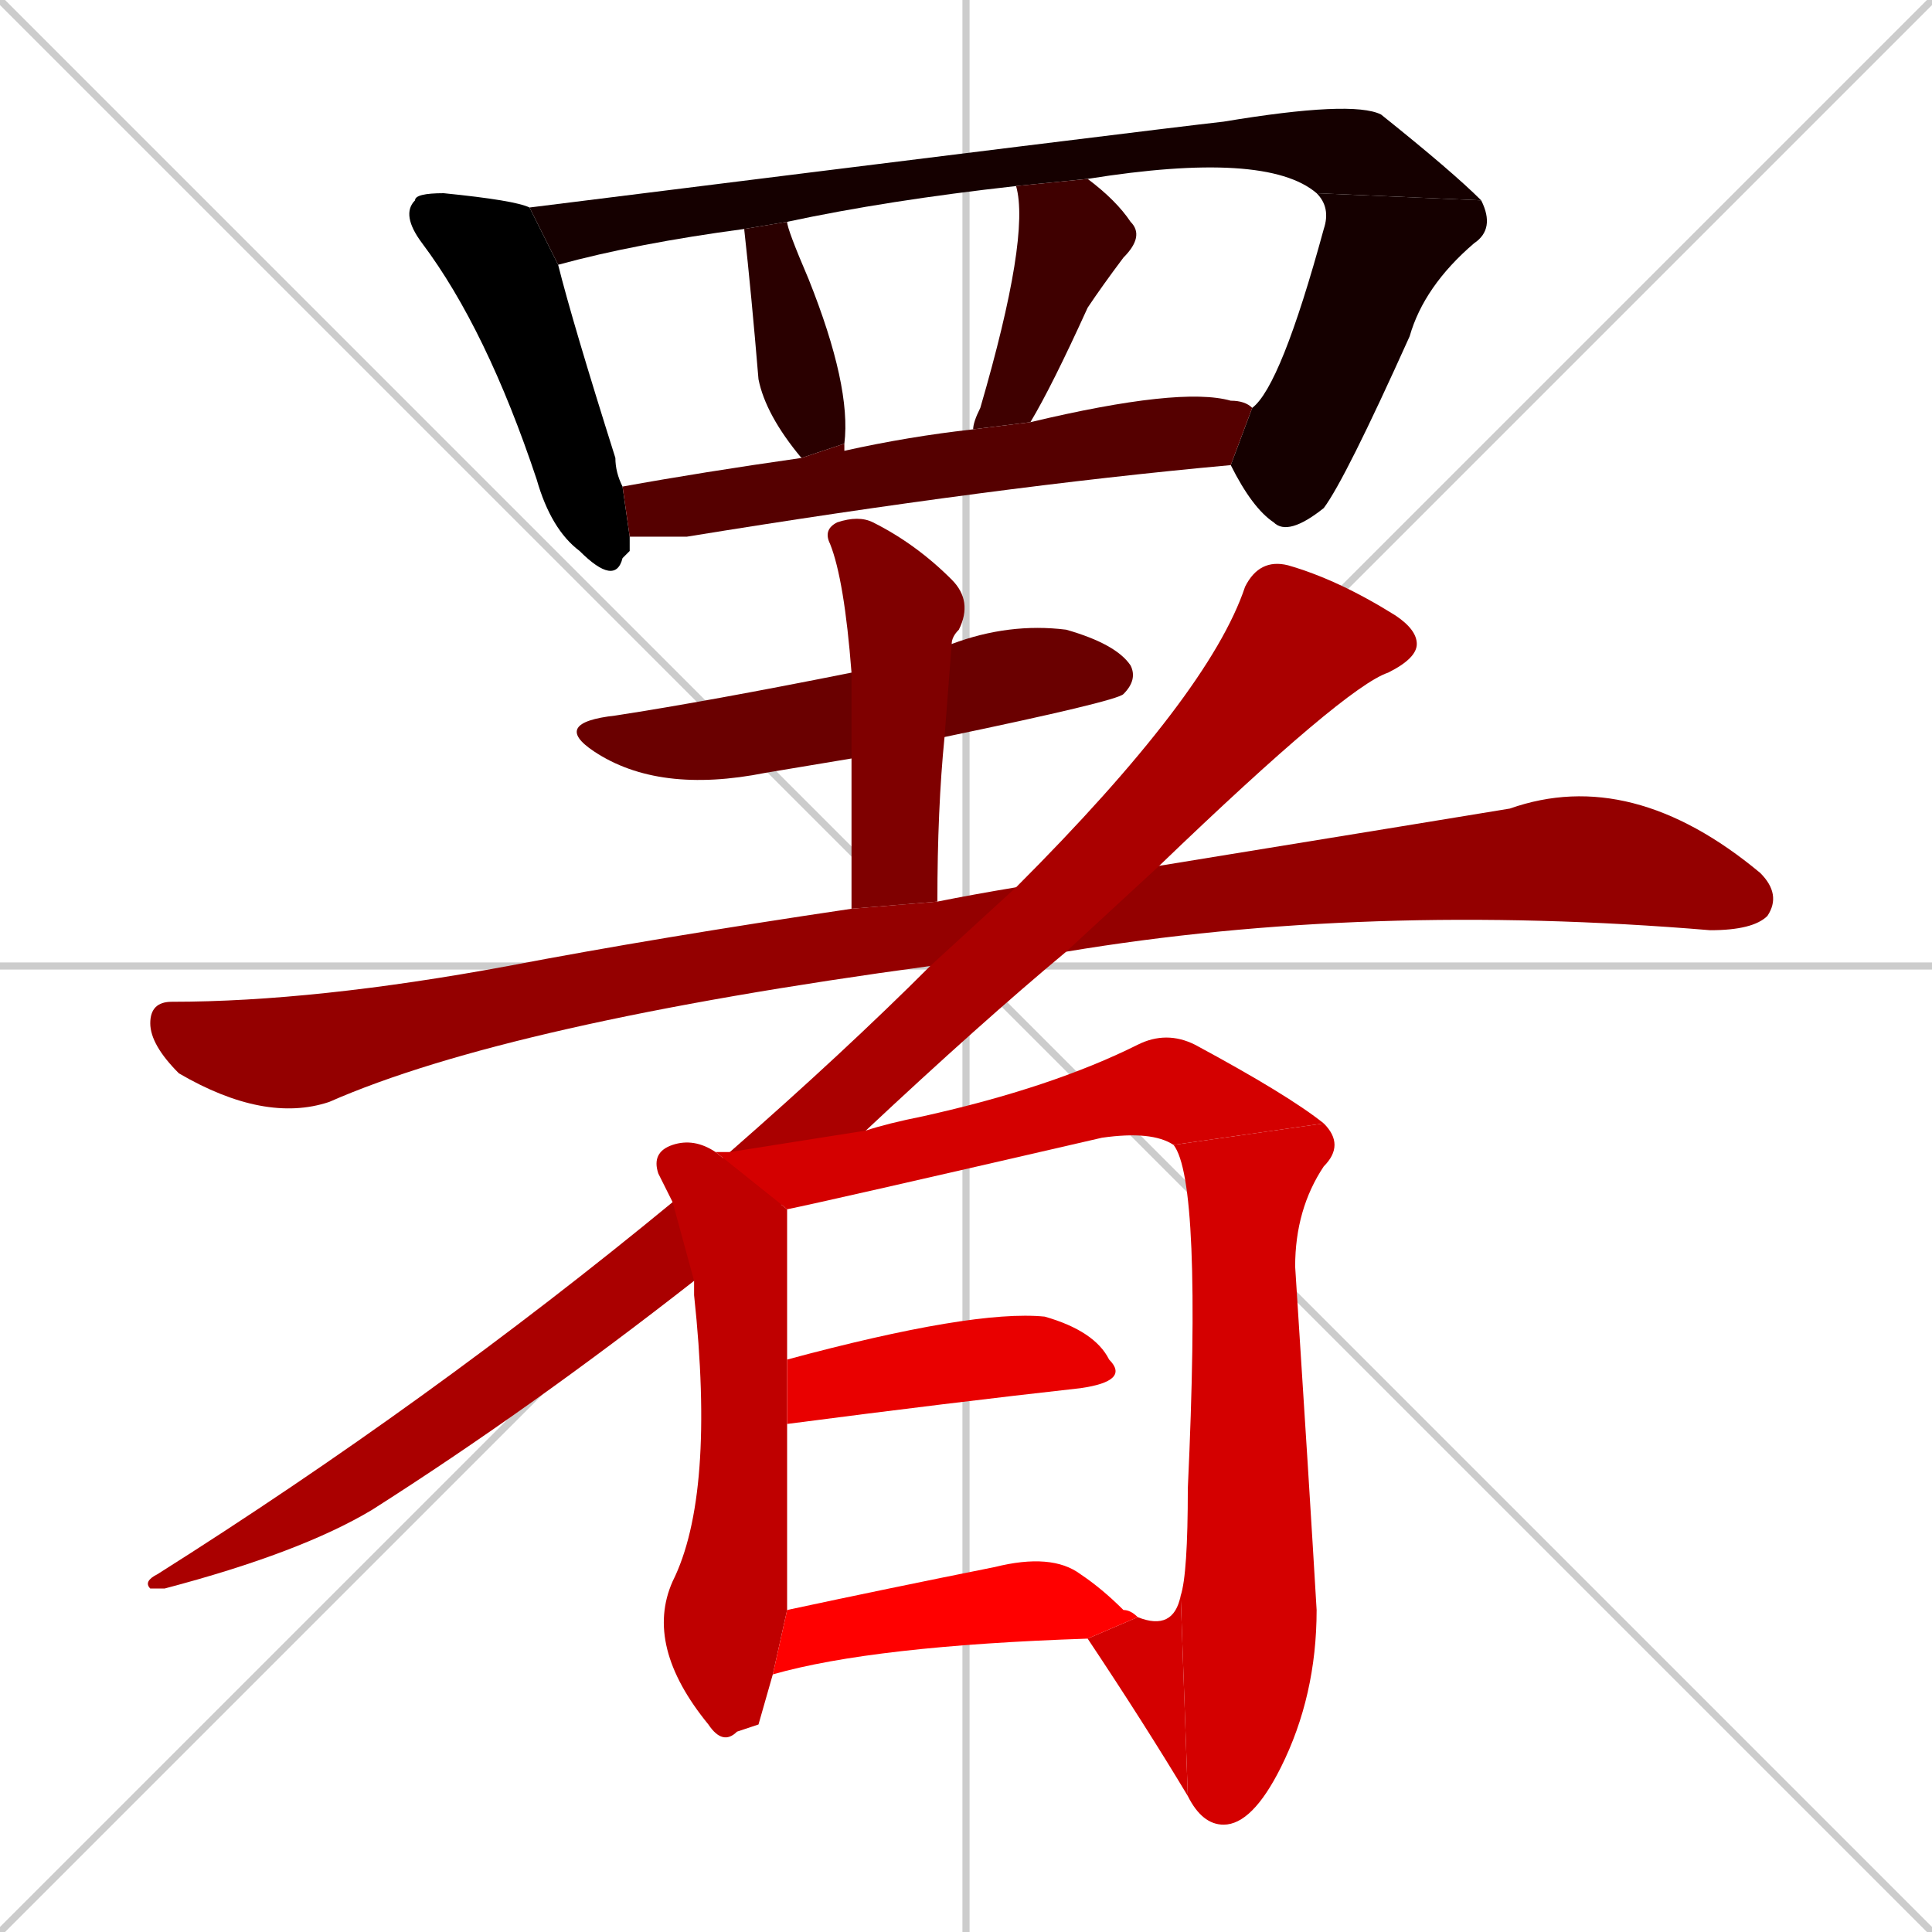 <svg xmlns="http://www.w3.org/2000/svg" xmlns:xlink="http://www.w3.org/1999/xlink" width="270" height="270"><path d="M 0 0 L 270 270 M 270 0 L 0 270 M 135 0 L 135 270 M 0 135 L 270 135" stroke="#CCCCCC" /><path d="M 88 77 L 87 78 Q 86 82 81 77 Q 77 74 75 67 Q 68 46 59 34 Q 56 30 58 28 Q 58 27 62 27 Q 72 28 74 29 L 78 37 Q 80 45 86 64 Q 86 66 87 68 L 88 75" fill="#000000" /><path d="M 104 32 Q 89 34 78 37 L 74 29 Q 162 18 171 17 Q 189 14 193 16 Q 203 24 207 28 L 184 27 Q 177 21 152 25 L 142 26 Q 124 28 110 31" fill="#150000" /><path d="M 175 57 Q 179 54 185 32 Q 186 29 184 27 L 207 28 Q 209 32 206 34 Q 199 40 197 47 Q 188 67 185 71 Q 180 75 178 73 Q 175 71 172 65" fill="#150000" /><path d="M 112 64 Q 107 58 106 53 Q 105 41 104 32 L 110 31 Q 110 32 113 39 Q 119 54 118 62" fill="#2a0000" /><path d="M 136 60 Q 136 59 137 57 Q 144 33 142 26 L 152 25 Q 156 28 158 31 Q 160 33 157 36 Q 154 40 152 43 Q 147 54 144 59" fill="#3f0000" /><path d="M 87 68 Q 98 66 112 64 L 118 62 Q 118 63 118 63 Q 127 61 136 60 L 144 59 Q 165 54 172 56 Q 174 56 175 57 L 172 65 Q 139 68 96 75 Q 91 75 88 75" fill="#550000" /><path d="M 119 106 Q 113 107 107 108 Q 92 111 83 105 Q 77 101 86 100 Q 99 98 119 94 L 133 90 Q 141 87 149 88 Q 156 90 158 93 Q 159 95 157 97 Q 156 98 132 103" fill="#6a0000" /><path d="M 119 127 Q 119 114 119 106 L 119 94 Q 118 81 116 76 Q 115 74 117 73 Q 120 72 122 73 Q 128 76 133 81 Q 136 84 134 88 Q 133 89 133 90 L 132 103 Q 131 113 131 126" fill="#7f0000" /><path d="M 130 135 Q 71 143 46 154 Q 37 157 25 150 Q 21 146 21 143 Q 21 140 24 140 Q 44 140 71 135 Q 92 131 119 127 L 131 126 Q 136 125 142 124 L 162 121 Q 205 114 211 113 Q 228 107 246 122 Q 249 125 247 128 Q 245 130 239 130 Q 191 126 149 133" fill="#940000" /><path d="M 97 179 Q 74 197 52 211 Q 42 217 23 222 Q 21 222 21 222 Q 20 221 22 220 Q 60 196 94 168 L 102 161 Q 118 147 130 135 L 142 124 Q 169 97 174 82 Q 176 78 180 79 Q 187 81 195 86 Q 198 88 198 90 Q 198 92 194 94 Q 188 96 162 121 L 149 133 Q 137 143 121 158" fill="#aa0000" /><path d="M 106 241 L 103 242 Q 101 244 99 241 Q 90 230 94 221 Q 100 209 97 181 Q 97 180 97 179 L 94 168 Q 93 166 92 164 Q 91 161 94 160 Q 97 159 100 161 L 110 169 Q 110 170 110 171 Q 110 175 110 190 L 110 199 Q 110 222 110 225 L 108 234" fill="#bf0000" /><path d="M 100 161 Q 101 161 102 161 L 121 158 Q 124 157 129 156 Q 147 152 159 146 Q 163 144 167 146 Q 180 153 185 157 L 164 160 Q 161 158 154 159 Q 115 168 110 169" fill="#d40000" /><path d="M 165 223 Q 166 220 166 208 Q 168 165 164 160 L 185 157 Q 188 160 185 163 Q 181 169 181 177 Q 183 208 184 225 Q 184 237 179 247 Q 175 255 171 255 Q 168 255 166 251" fill="#d40000" /><path d="M 159 226 Q 164 228 165 223 L 166 251 Q 160 241 152 229" fill="#d40000" /><path d="M 110 190 Q 136 183 146 184 Q 153 186 155 190 Q 158 193 151 194 Q 133 196 110 199" fill="#e90000" /><path d="M 110 225 Q 124 222 139 219 Q 147 217 151 220 Q 154 222 157 225 Q 158 225 159 226 L 152 229 Q 122 230 108 234" fill="#ff0000" /></svg>